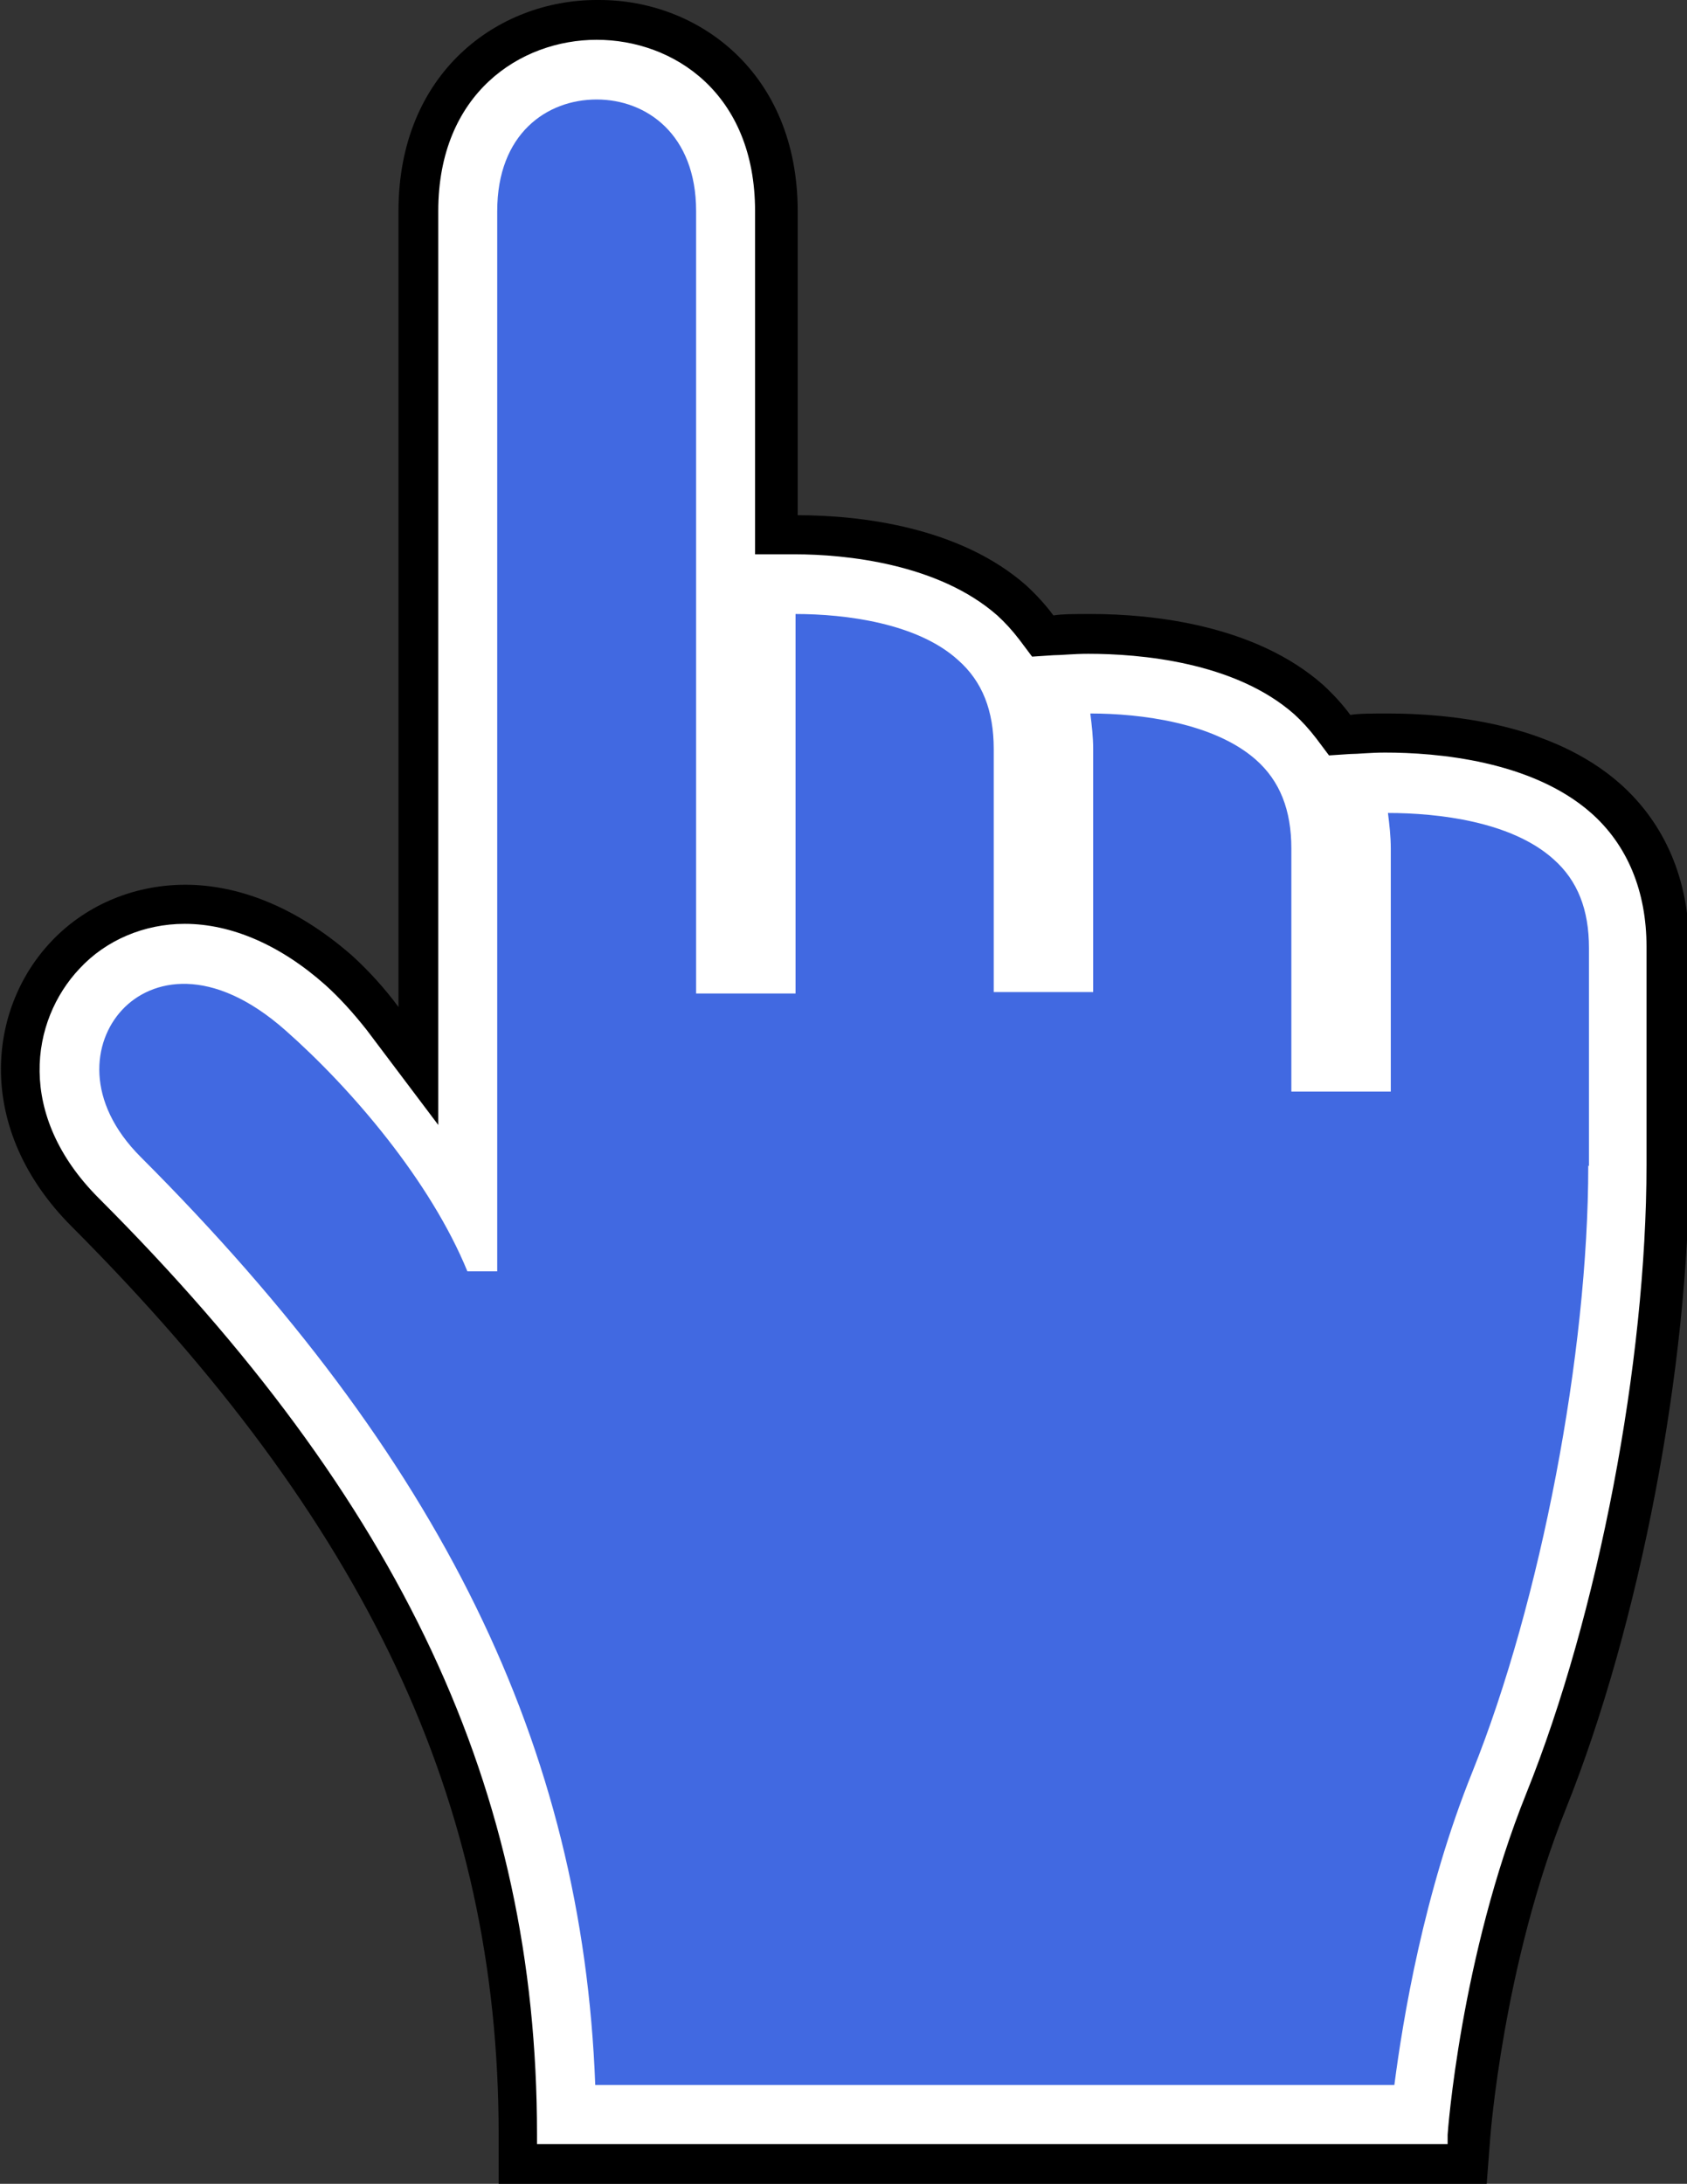 <?xml version="1.0" encoding="UTF-8"?>
<svg id="Layer_2" data-name="Layer 2" xmlns="http://www.w3.org/2000/svg" viewBox="0 0 23.75 30.73">
  <rect x="0" y="0" width="23.75" height="30.73" fill="#333333" stroke="none"/>
  <defs>
    <style>
      .cls-1 {
        fill: #4169e1;
      }

      .cls-1, .cls-2, .cls-3 {
        stroke-width: 0px;
      }

      .cls-3 {
        fill: #fff;
      }
    </style>
  </defs>
  <g id="Layer_1-2" data-name="Layer 1">
    <g>
      <g>
        <path class="cls-3" d="m7.28,30.45v-.42c0-4.76-1.88-8.76-6.09-12.97C-.05,15.82.11,14.3.91,13.44c.43-.45,1.04-.71,1.69-.71.73,0,1.48.32,2.17.93.21.19.42.42.62.68l.5.67V2.97c0-1.77,1.26-2.69,2.51-2.69s2.51.92,2.51,2.69v4.55h.28c.75,0,2.14.13,3.03.93.12.11.24.23.35.38l.09.12h.15c.11-.02.29-.03.51-.03.76,0,2.18.12,3.08.92.12.11.24.23.35.38l.09.12h.15c.11-.02.29-.03.51-.03.76,0,2.17.12,3.08.92.57.51.88,1.23.88,2.09v3.07c0,2.81-.69,6.41-1.71,8.95-.91,2.27-1.09,4.7-1.09,4.73l-.03.39H7.28Z"/>
        <path class="cls-2" d="m8.4.56c1.08,0,2.23.75,2.23,2.41v4.83h.56c.71,0,2.02.13,2.85.86.11.1.21.21.31.34l.18.24.3-.02c.11,0,.28-.02.49-.02.72,0,2.06.11,2.9.85.11.1.21.21.31.34l.18.24.3-.02c.11,0,.28-.02.49-.02.72,0,2.06.11,2.9.85.51.45.78,1.1.78,1.88v3.07c0,2.78-.68,6.33-1.69,8.84-.93,2.31-1.11,4.79-1.11,4.81v.13H7.56v-.14c0-4.84-1.9-8.9-6.17-13.17-1.17-1.17-.96-2.5-.27-3.23.37-.4.91-.63,1.48-.63.66,0,1.35.3,1.98.86.2.18.39.39.58.63l1.01,1.34V2.97c0-1.66,1.16-2.41,2.23-2.41Zm0-.56c-1.39,0-2.79,1.02-2.79,2.97v11.2c-.2-.27-.42-.51-.65-.72-.81-.71-1.63-1-2.35-1-.77,0-1.44.32-1.89.8-.9.95-1.08,2.64.29,4.01,4.15,4.16,6.01,8.09,6.01,12.77v.7h13.91l.05-.65s.18-2.43,1.07-4.64c1.03-2.57,1.73-6.21,1.73-9.05v-3.07c0-.94-.34-1.73-.97-2.29-.96-.85-2.4-.99-3.27-.99-.22,0-.41,0-.53.02-.11-.15-.24-.29-.38-.42-.96-.85-2.41-1-3.27-1-.22,0-.41,0-.53.02-.11-.15-.24-.29-.38-.42-.94-.83-2.35-.99-3.22-.99V2.97c0-1.95-1.4-2.97-2.79-2.97Z"/>
      </g>
      <path class="cls-1" d="m22.36,16.4c0,2.64-.67,6.14-1.63,8.53-.69,1.71-.98,3.49-1.1,4.41h-11.25c-.18-4.77-2.17-8.83-6.4-13.06-.78-.78-.68-1.62-.26-2.07.41-.44,1.26-.63,2.3.29.93.82,2.04,2.12,2.56,3.39h.42V2.97c0-1.09.7-1.57,1.4-1.57s1.4.49,1.4,1.57v11.01h1.4v-5.34c.71,0,1.72.13,2.29.65.34.3.5.71.5,1.25v3.42h1.4v-3.42c0-.17-.02-.34-.04-.5.71,0,1.74.13,2.33.65.34.3.5.71.5,1.25v3.42h1.4v-3.42c0-.17-.02-.34-.04-.5.71,0,1.74.12,2.33.65.34.3.5.71.5,1.25v3.07Z"/>
    </g>
  </g>
</svg>